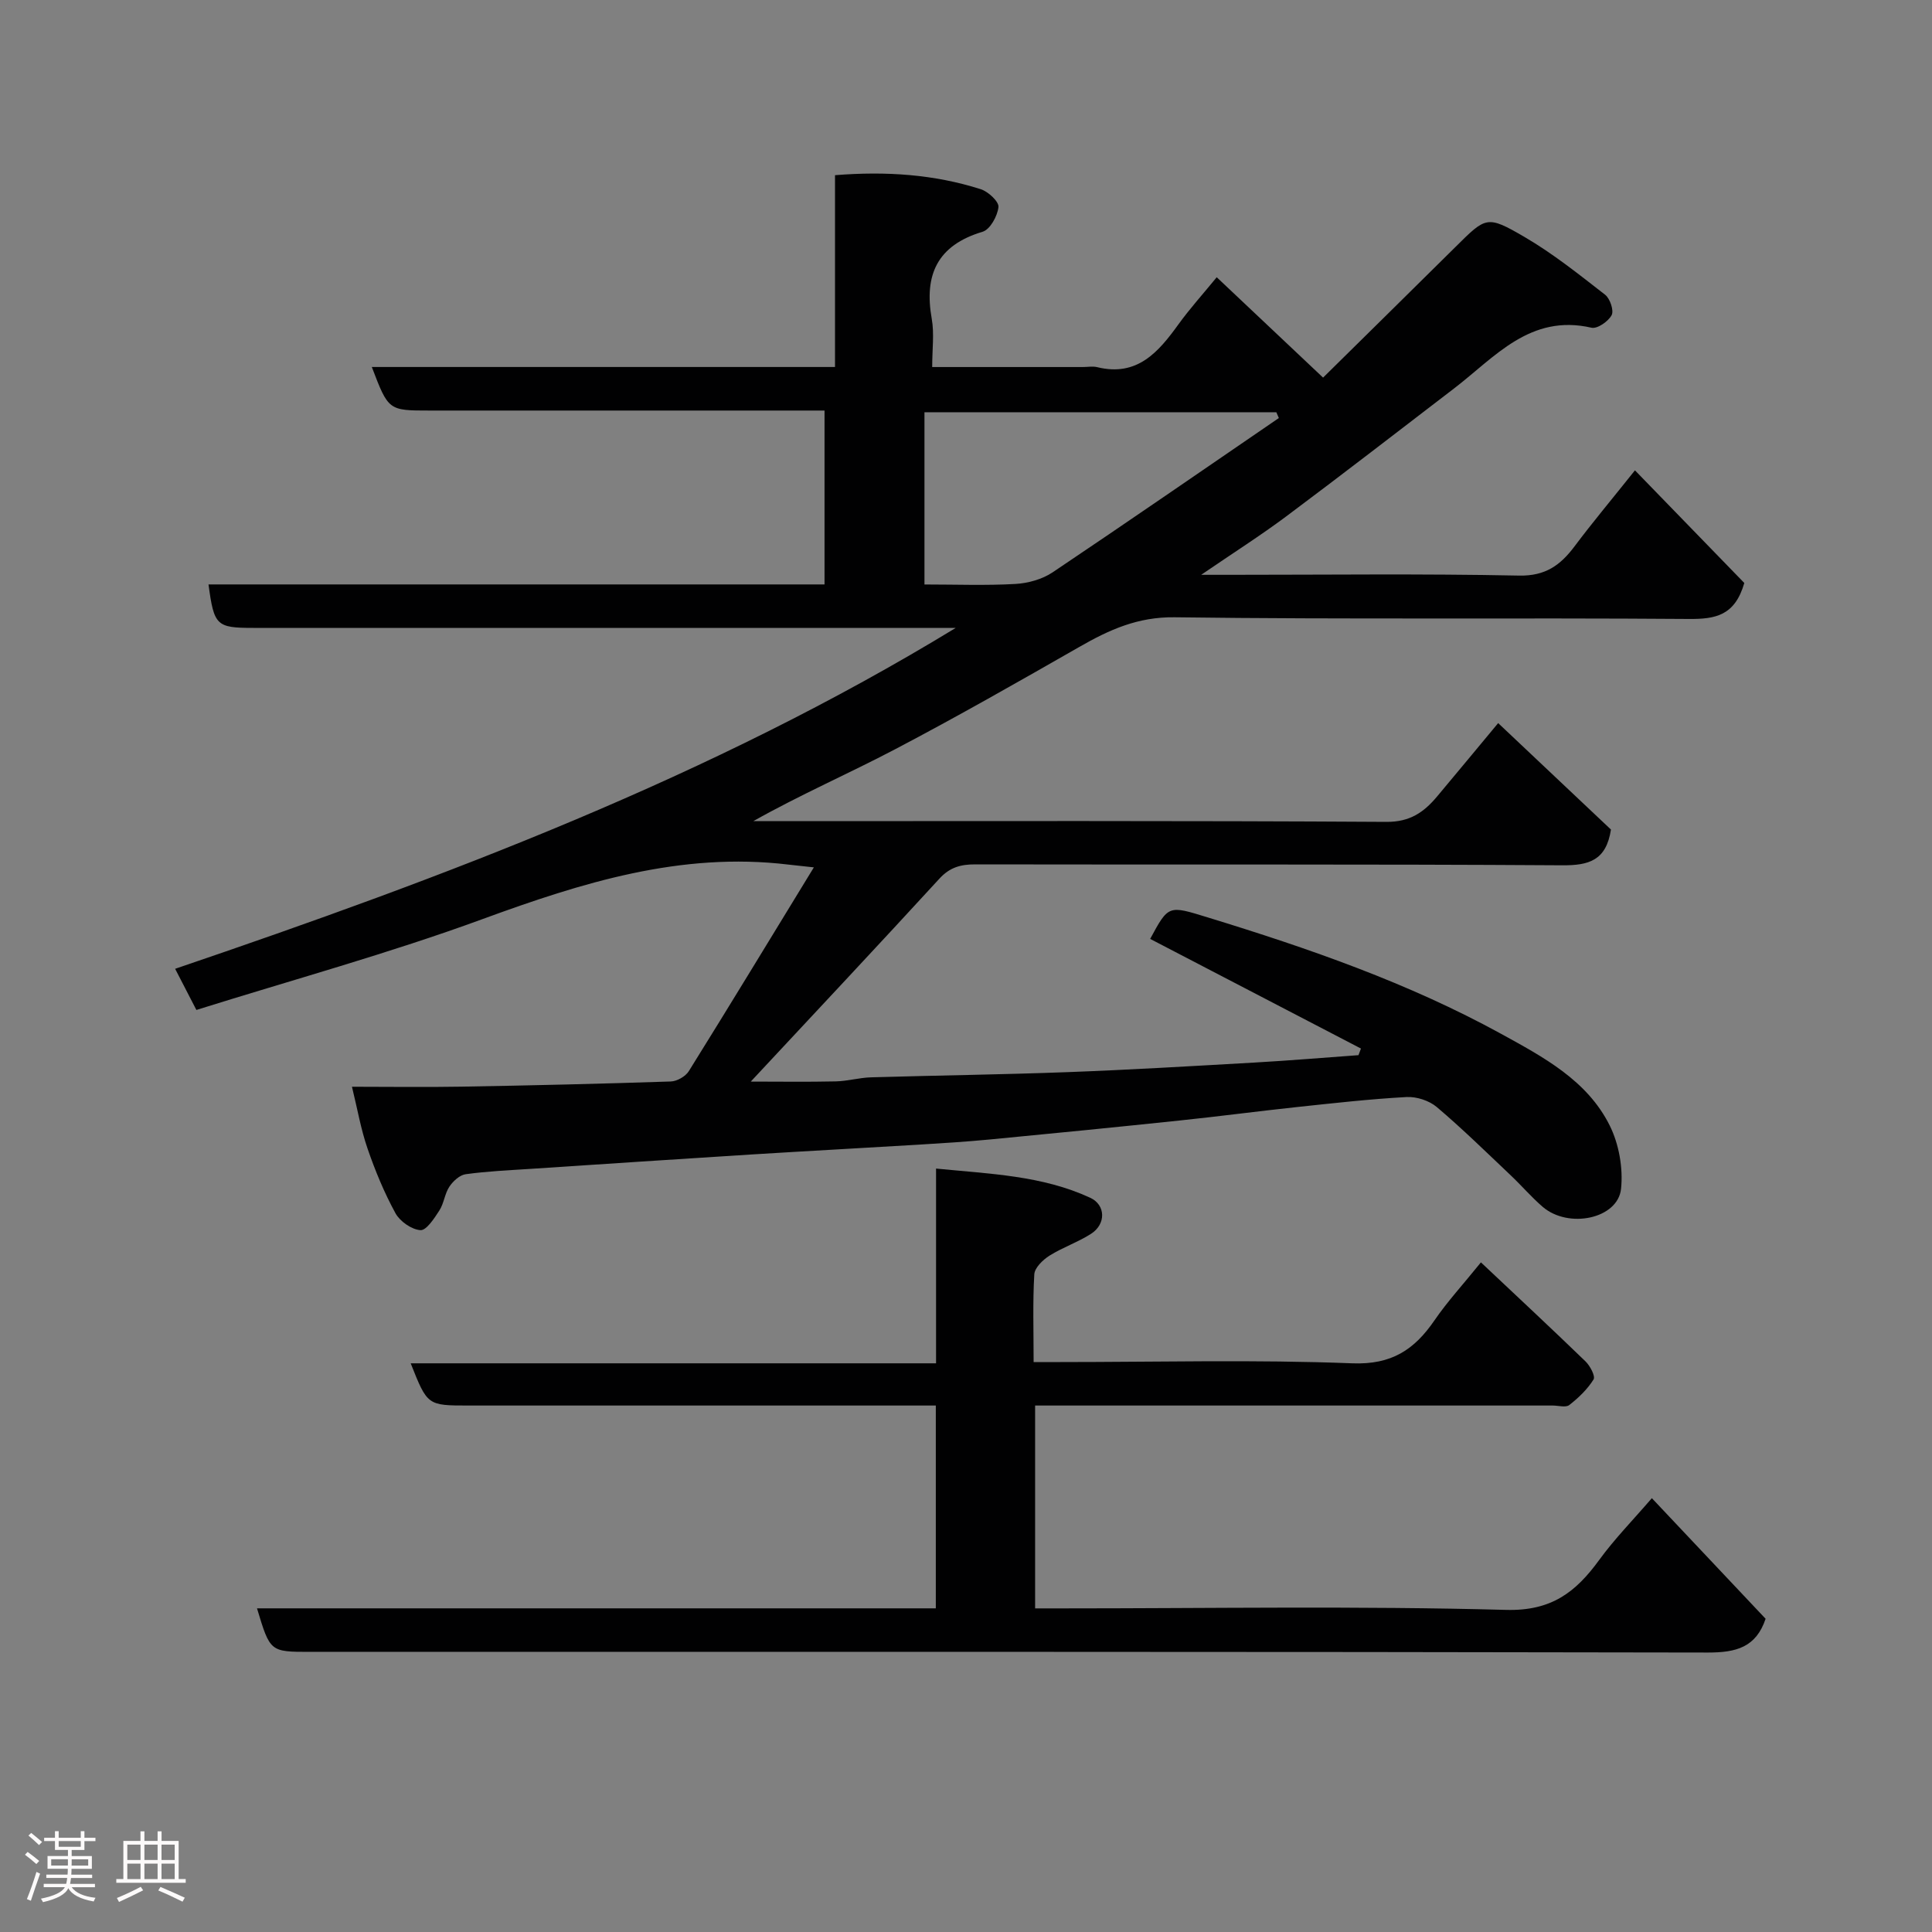 <svg enable-background="new 0 0 400 400" viewBox="0 0 400 400" xmlns="http://www.w3.org/2000/svg"><rect x="0" y="0" width="400" height="400" fill="#808080" stroke="none"/><path d="m5.17 384 .55-.58c.85.61 1.65 1.24 2.4 1.87l-.59.64c-.83-.73-1.62-1.38-2.36-1.93m1.22 9.53-.82-.34c.71-1.76 1.37-3.64 1.98-5.63.24.13.5.25.76.36-.6 1.67-1.24 3.54-1.92 5.61m-.5-13.5.57-.54c.56.44 1.31 1.06 2.26 1.87l-.64.64c-.68-.66-1.41-1.32-2.19-1.97m3.25.46h2.24v-1.36h.77v1.36h4.57v-1.36h.76v1.36h2.28v.69h-2.28v1.84h-2.64v1.26h4.18v2.64h-4.21c0 .45-.02.86-.05 1.21h4.32v.69h-4.38c-.04.34-.1.75-.19 1.22h5.15v.69h-4.82c.87 1.19 2.51 1.92 4.93 2.19-.17.31-.3.57-.37.76-2.77-.49-4.52-1.41-5.26-2.76-.56 1.26-2.3 2.23-5.24 2.9-.12-.24-.26-.48-.43-.72 2.73-.55 4.38-1.34 4.96-2.38h-4.38v-.69h4.65c.1-.38.17-.79.21-1.22h-4.32v-.69h4.4c.03-.34.05-.75.05-1.21h-4.2v-2.64h4.23v-1.26h-2.69v-1.84h-2.24zm1.46 4.46v1.29h3.45c.01-.4.02-.57.01-.53v-.32-.45h-3.46zm1.55-2.59h4.57v-1.19h-4.57zm6.11 2.59h-3.42v.77c-.02.19-.01.37-.02.53h3.44z" fill="#fcfafa"/><path d="m32.63 379.16h.82v1.98h3.54v7.89h1.46v.78h-14.37v-.78h1.46v-7.89h3.54v-1.98h.82v1.98h2.73zm-3.49 11.48.5.73c-1.61.82-3.28 1.63-5 2.41-.13-.27-.28-.55-.44-.82 1.75-.72 3.4-1.49 4.94-2.32m-2.78-5.55h2.73v-3.18h-2.73zm0 3.95h2.73v-3.2h-2.73zm3.54-3.95h2.73v-3.18h-2.73zm0 3.95h2.73v-3.2h-2.73zm7.89 4.68c-1.84-.92-3.51-1.7-5.02-2.32l.45-.73c1.89.8 3.57 1.55 5.04 2.23zm-1.62-11.81h-2.73v3.18h2.73zm-2.73 7.13h2.73v-3.2h-2.73z" fill="#fcfafa"/><g fill="#010102"><path d="m76.98 75.98h95.9c0-13.33 0-26.39 0-39.71 10.6-.85 20.53-.17 30.17 2.9 1.55.49 3.79 2.57 3.67 3.7-.2 1.86-1.73 4.65-3.28 5.11-9.37 2.8-12.16 8.9-10.53 18.04.54 3.04.09 6.25.09 9.97h31.19c1 0 2.05-.2 2.99.03 8.27 2.02 12.65-3.11 16.82-8.89 2.3-3.18 4.94-6.11 7.91-9.73 7.2 6.79 14.22 13.42 22.02 20.78 8.85-8.73 18.15-17.88 27.42-27.06 6.31-6.25 6.48-6.61 14.28-2.06 5.89 3.43 11.28 7.76 16.69 11.96 1.02.79 1.86 3.28 1.35 4.23-.69 1.3-2.97 2.88-4.17 2.6-12.71-2.92-19.98 6.08-28.42 12.55-11.56 8.86-23.08 17.77-34.75 26.49-5.33 3.98-10.97 7.56-17.64 12.12h5.83c20 0 40-.25 59.99.16 5.46.11 8.55-2.15 11.48-6.05 3.63-4.85 7.53-9.5 12.51-15.74 7.94 8.18 15.47 15.94 22.64 23.32-1.95 6.75-5.95 7.49-11.46 7.45-35.5-.27-71 .12-106.49-.35-7.64-.1-13.55 2.6-19.71 6.13-12.61 7.21-25.23 14.41-38.09 21.16-9.63 5.06-19.64 9.41-29.43 14.92h5.1c42 0 84-.11 125.99.15 4.87.03 7.74-1.99 10.46-5.23 4.12-4.92 8.21-9.85 12.67-15.22 8.12 7.66 15.88 14.98 23.35 22.04-.99 6.43-4.58 7.44-10.12 7.4-40.5-.26-80.99-.11-121.49-.19-3-.01-5.26.6-7.41 2.94-12.78 13.93-25.72 27.71-39.07 42.03 5.92 0 11.75.09 17.58-.04 2.44-.05 4.87-.77 7.31-.84 13.6-.4 27.21-.57 40.8-1.08 12.88-.48 25.74-1.25 38.61-1.98 7.18-.41 14.35-1.01 21.52-1.53.17-.46.34-.91.51-1.37-14.55-7.57-29.1-15.14-43.64-22.7 3.82-7.08 3.78-6.95 11.92-4.45 20.91 6.41 41.54 13.56 60.77 24.12 8.69 4.78 17.8 9.61 22.45 18.96 1.92 3.85 2.8 8.83 2.35 13.11-.65 6.21-10.88 8.34-16.24 3.72-2.33-2.01-4.34-4.37-6.58-6.49-5.05-4.78-10.02-9.66-15.32-14.15-1.58-1.34-4.19-2.19-6.26-2.08-7.54.41-15.06 1.26-22.58 2.06-8.15.87-16.27 1.95-24.42 2.8-13.06 1.37-26.13 2.67-39.21 3.92-4.92.47-9.86.78-14.8 1.08-11.53.7-23.07 1.31-34.6 2.03-15.31.96-30.61 1.98-45.91 2.99-4.44.29-8.89.49-13.29 1.1-1.25.17-2.62 1.45-3.38 2.59-.96 1.45-1.11 3.44-2.06 4.91-1.05 1.63-2.69 4.16-3.92 4.08-1.83-.12-4.24-1.81-5.17-3.5-2.33-4.26-4.21-8.81-5.79-13.41-1.37-3.96-2.08-8.14-3.22-12.78 7.79 0 15.25.11 22.7-.02 14.44-.25 28.87-.59 43.3-1.07 1.3-.04 3.07-1.05 3.75-2.15 8.52-13.68 16.88-27.46 25.88-42.18-2.89-.32-4.1-.44-5.3-.58-22.25-2.67-42.71 3.75-63.27 11.28-19.37 7.1-39.34 12.57-59.27 18.82-1.45-2.81-2.7-5.22-4.4-8.52 56.09-19.07 111.04-39.75 161.62-70.58-9.31 0-18.61 0-27.92 0-39.16 0-78.33 0-117.49 0-7.66 0-8.16-.46-9.3-9h127.54c0-12.07 0-23.67 0-36-1.74 0-3.5 0-5.25 0-25.5 0-51 0-76.49 0-8.55 0-8.55 0-11.99-9.02zm187.79 10.57c-.17-.4-.35-.8-.52-1.2-24.32 0-48.64 0-72.85 0v35.66c6.55 0 12.71.24 18.85-.11 2.61-.15 5.52-.96 7.68-2.4 15.69-10.53 31.24-21.28 46.84-31.95z"/><path d="m306.61 261.36c7.53 7.09 14.65 13.73 21.65 20.5.95.92 2.09 3.07 1.67 3.74-1.27 2.04-3.12 3.81-5.03 5.3-.73.57-2.26.1-3.43.1-33.82 0-67.64 0-101.46 0-1.8 0-3.6 0-5.7 0v42h5.54c30.66 0 61.32-.52 91.96.31 9.41.26 14.45-3.69 19.29-10.34 3.16-4.34 6.96-8.22 10.9-12.79 8.19 8.68 15.9 16.86 23.55 24.97-1.98 5.88-6.04 7-11.95 6.99-96.48-.2-192.95-.14-289.41-.14-8.27 0-8.27 0-10.98-9.01h140.54c0-14.05 0-27.65 0-41.99-1.72 0-3.47 0-5.23 0-30.49 0-60.98 0-91.47 0-8.56 0-8.56 0-12.02-8.74h108.77c0-13.55 0-26.61 0-40.32 11.24 1.11 21.97 1.44 31.93 6.05 3.2 1.48 3.3 5.46.14 7.47-2.72 1.74-5.87 2.8-8.6 4.52-1.36.86-3.05 2.49-3.13 3.86-.34 5.8-.14 11.62-.14 18.16h5.5c20.16 0 40.34-.53 60.47.26 8.15.32 12.85-2.82 17.02-8.89 2.68-3.91 5.92-7.43 9.62-12.01z"/></g></svg>